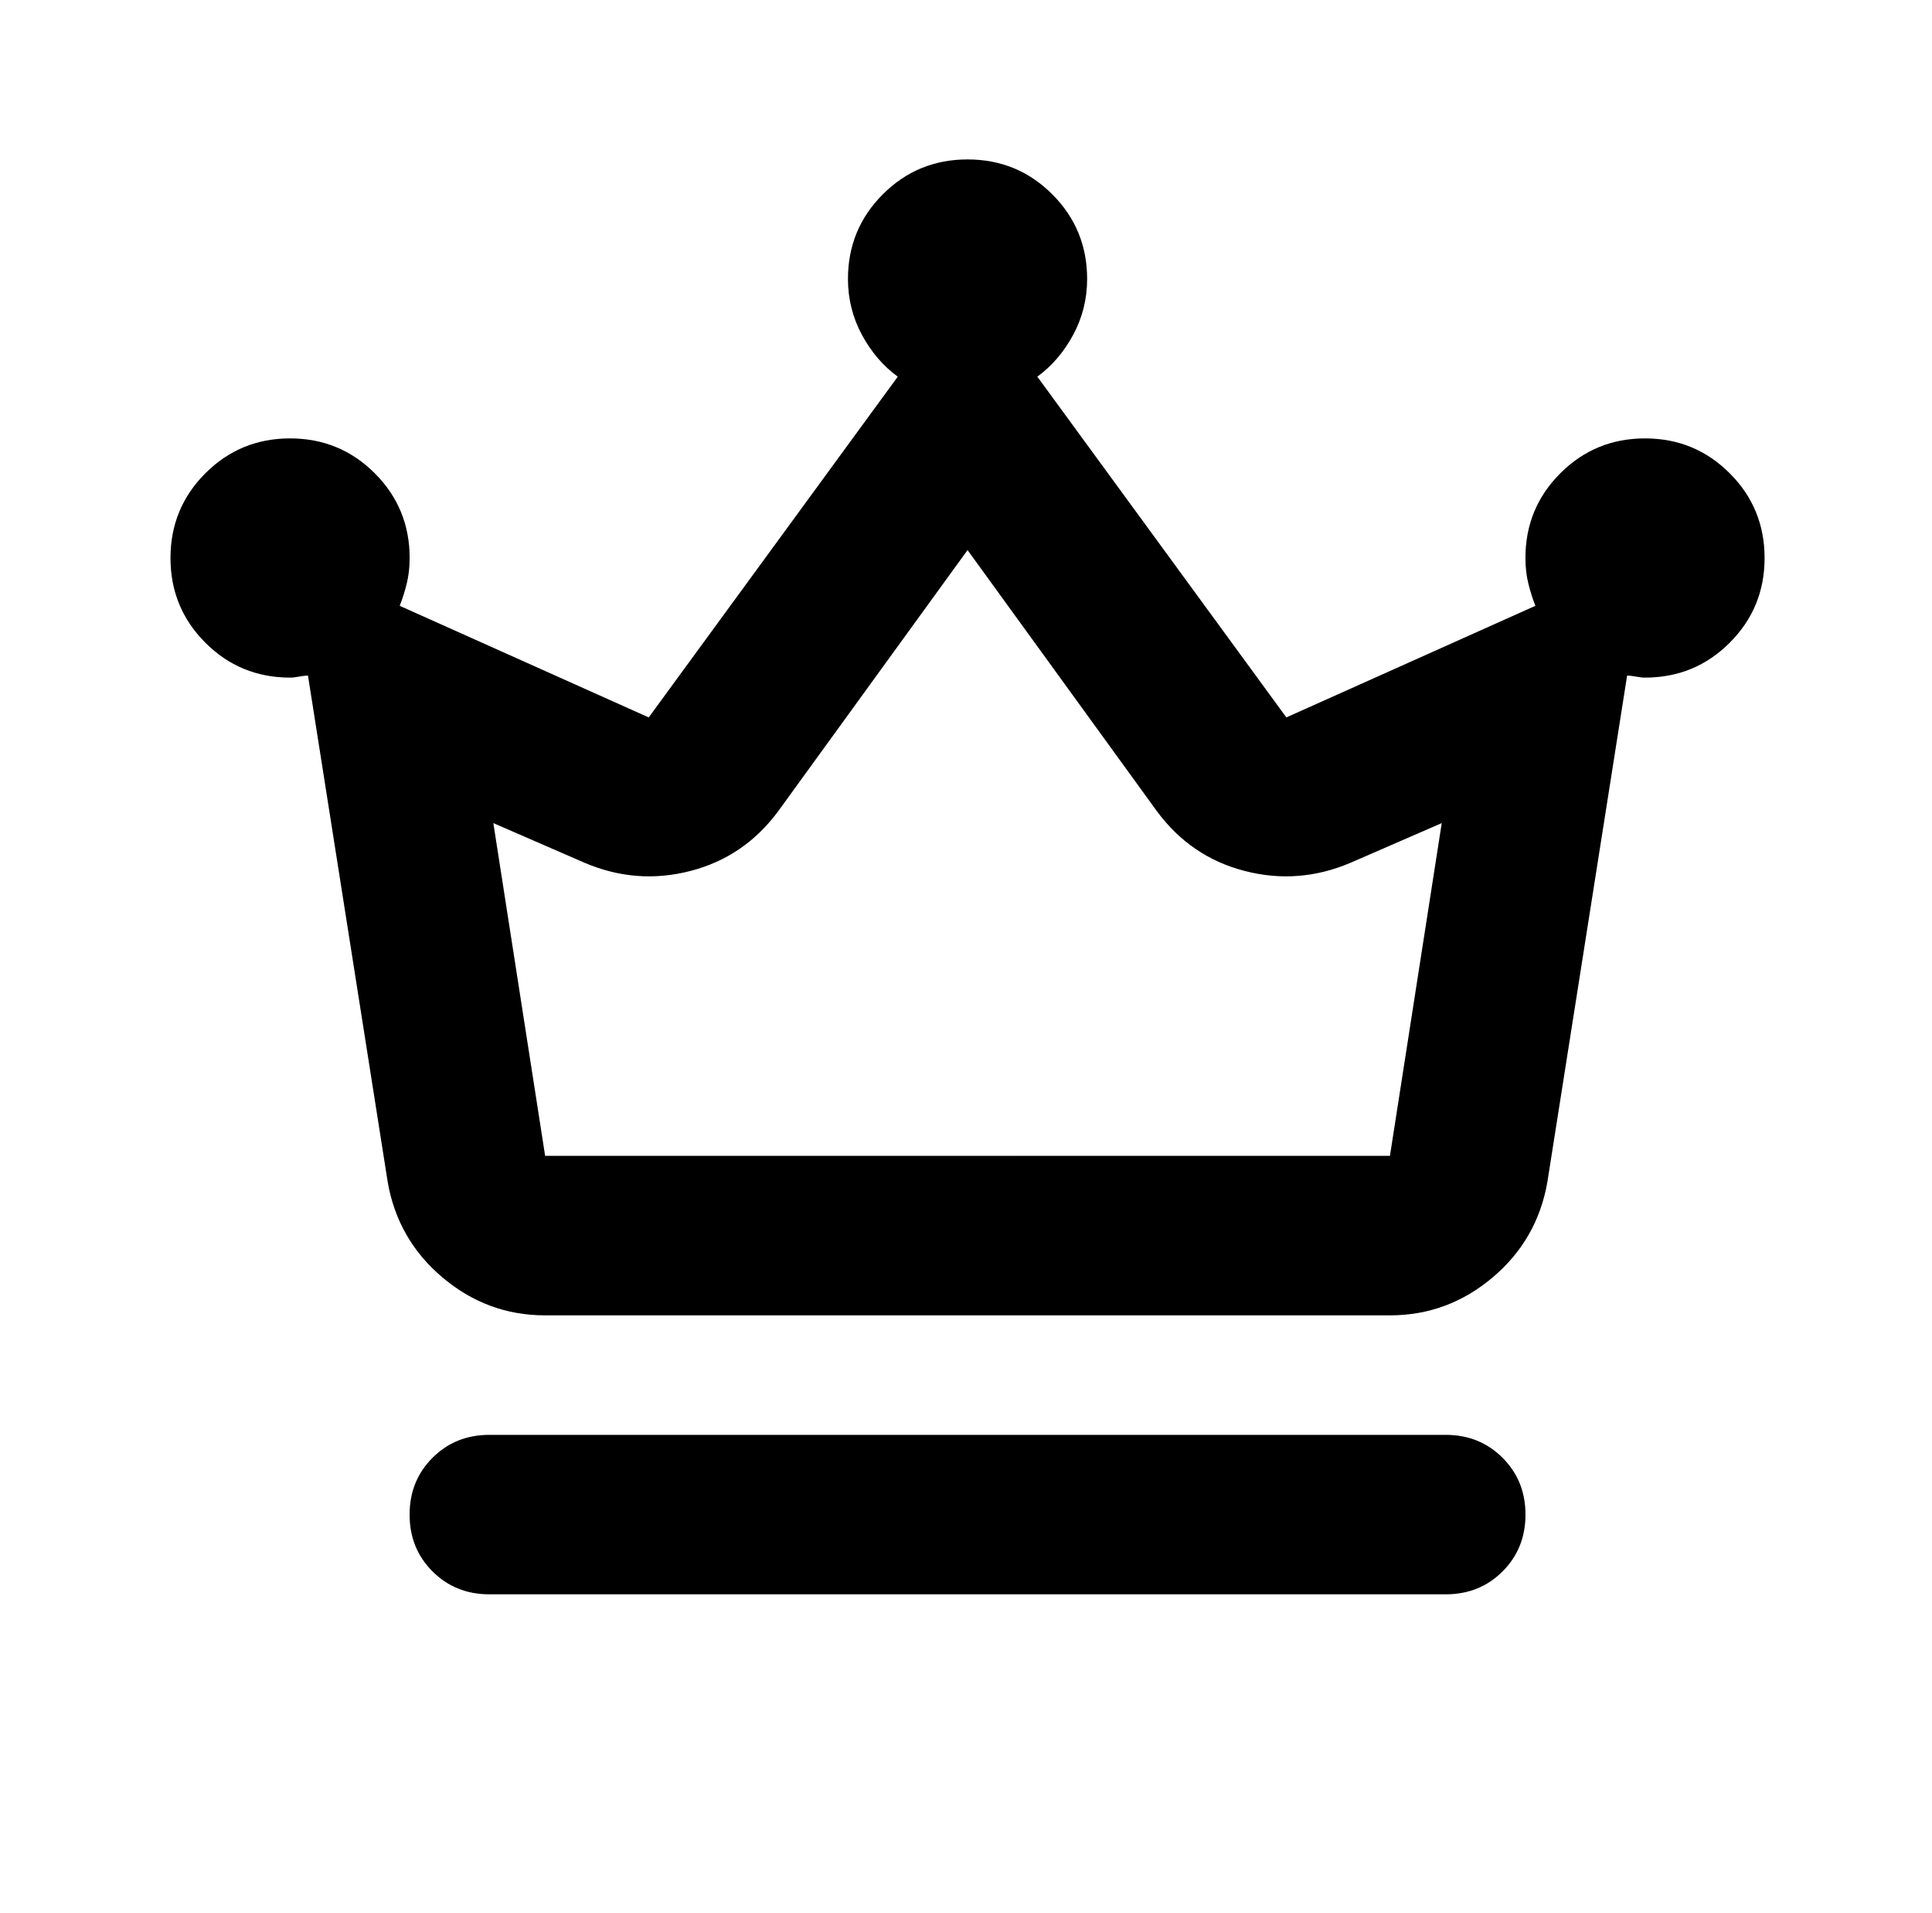 <svg width="101" height="100" viewBox="0 0 101 100" fill="none" xmlns="http://www.w3.org/2000/svg">
<mask id="mask0_3346_23" style="mask-type:alpha" maskUnits="userSpaceOnUse" x="0" y="0" width="101" height="100">
<rect x="0.582" width="100" height="100" fill="#D9D9D9" style="fill:#D9D9D9;fill:color(display-p3 0.851 0.851 0.851);fill-opacity:1;"/>
</mask>
<g mask="url(#mask0_3346_23)">
<path d="M25.581 83.333C24.4 83.333 23.411 82.934 22.612 82.135C21.813 81.337 21.414 80.347 21.414 79.166C21.414 77.986 21.813 76.996 22.612 76.198C23.411 75.399 24.4 75 25.581 75H75.581C76.761 75 77.751 75.399 78.549 76.198C79.348 76.996 79.747 77.986 79.747 79.166C79.747 80.347 79.348 81.337 78.549 82.135C77.751 82.934 76.761 83.333 75.581 83.333H25.581ZM28.497 68.75C26.483 68.75 24.695 68.09 23.133 66.77C21.57 65.451 20.616 63.784 20.268 61.77L16.102 35.312C15.963 35.312 15.806 35.33 15.633 35.364C15.459 35.399 15.303 35.416 15.164 35.416C13.428 35.416 11.952 34.809 10.737 33.593C9.522 32.378 8.914 30.902 8.914 29.166C8.914 27.43 9.522 25.954 10.737 24.739C11.952 23.524 13.428 22.916 15.164 22.916C16.9 22.916 18.376 23.524 19.591 24.739C20.806 25.954 21.414 27.43 21.414 29.166C21.414 29.652 21.362 30.104 21.258 30.52C21.154 30.937 21.032 31.319 20.893 31.666L33.914 37.5L46.935 19.687C46.171 19.132 45.546 18.402 45.06 17.5C44.574 16.597 44.331 15.625 44.331 14.583C44.331 12.847 44.938 11.371 46.154 10.156C47.369 8.941 48.845 8.333 50.581 8.333C52.317 8.333 53.792 8.941 55.008 10.156C56.223 11.371 56.831 12.847 56.831 14.583C56.831 15.625 56.588 16.597 56.102 17.5C55.615 18.402 54.99 19.132 54.227 19.687L67.247 37.5L80.268 31.666C80.129 31.319 80.008 30.937 79.904 30.52C79.799 30.104 79.747 29.652 79.747 29.166C79.747 27.43 80.355 25.954 81.57 24.739C82.786 23.524 84.261 22.916 85.997 22.916C87.734 22.916 89.209 23.524 90.424 24.739C91.64 25.954 92.247 27.43 92.247 29.166C92.247 30.902 91.64 32.378 90.424 33.593C89.209 34.809 87.734 35.416 85.997 35.416C85.859 35.416 85.702 35.399 85.529 35.364C85.355 35.33 85.199 35.312 85.06 35.312L80.893 61.77C80.546 63.784 79.591 65.451 78.029 66.77C76.466 68.09 74.678 68.75 72.664 68.75H28.497ZM28.497 60.416H72.664L75.372 43.02L70.581 45.104C68.775 45.868 66.935 46.007 65.06 45.52C63.185 45.034 61.657 43.993 60.477 42.395L50.581 28.75L40.685 42.395C39.504 43.993 37.977 45.034 36.102 45.52C34.227 46.007 32.386 45.868 30.581 45.104L25.789 43.02L28.497 60.416Z" fill="url(#paint0_linear_3346_23)" style=""/>
<g clip-path="url(#paint1_diamond_3346_23_clip_path)" data-figma-skip-parse="true"><g transform="matrix(0 0.037 -0.042 0 50.581 45.833)"><rect x="0" y="0" width="1000.67" height="1000.6" fill="url(#paint1_diamond_3346_23)" opacity="0.2" shape-rendering="crispEdges"/><rect x="0" y="0" width="1000.67" height="1000.6" transform="scale(1 -1)" fill="url(#paint1_diamond_3346_23)" opacity="0.2" shape-rendering="crispEdges"/><rect x="0" y="0" width="1000.67" height="1000.6" transform="scale(-1 1)" fill="url(#paint1_diamond_3346_23)" opacity="0.2" shape-rendering="crispEdges"/><rect x="0" y="0" width="1000.67" height="1000.6" transform="scale(-1)" fill="url(#paint1_diamond_3346_23)" opacity="0.2" shape-rendering="crispEdges"/></g></g><path d="M25.581 83.333C24.4 83.333 23.411 82.934 22.612 82.135C21.813 81.337 21.414 80.347 21.414 79.166C21.414 77.986 21.813 76.996 22.612 76.198C23.411 75.399 24.4 75 25.581 75H75.581C76.761 75 77.751 75.399 78.549 76.198C79.348 76.996 79.747 77.986 79.747 79.166C79.747 80.347 79.348 81.337 78.549 82.135C77.751 82.934 76.761 83.333 75.581 83.333H25.581ZM28.497 68.75C26.483 68.75 24.695 68.09 23.133 66.77C21.57 65.451 20.616 63.784 20.268 61.77L16.102 35.312C15.963 35.312 15.806 35.33 15.633 35.364C15.459 35.399 15.303 35.416 15.164 35.416C13.428 35.416 11.952 34.809 10.737 33.593C9.522 32.378 8.914 30.902 8.914 29.166C8.914 27.43 9.522 25.954 10.737 24.739C11.952 23.524 13.428 22.916 15.164 22.916C16.9 22.916 18.376 23.524 19.591 24.739C20.806 25.954 21.414 27.43 21.414 29.166C21.414 29.652 21.362 30.104 21.258 30.52C21.154 30.937 21.032 31.319 20.893 31.666L33.914 37.5L46.935 19.687C46.171 19.132 45.546 18.402 45.06 17.5C44.574 16.597 44.331 15.625 44.331 14.583C44.331 12.847 44.938 11.371 46.154 10.156C47.369 8.941 48.845 8.333 50.581 8.333C52.317 8.333 53.792 8.941 55.008 10.156C56.223 11.371 56.831 12.847 56.831 14.583C56.831 15.625 56.588 16.597 56.102 17.5C55.615 18.402 54.99 19.132 54.227 19.687L67.247 37.5L80.268 31.666C80.129 31.319 80.008 30.937 79.904 30.52C79.799 30.104 79.747 29.652 79.747 29.166C79.747 27.43 80.355 25.954 81.57 24.739C82.786 23.524 84.261 22.916 85.997 22.916C87.734 22.916 89.209 23.524 90.424 24.739C91.64 25.954 92.247 27.43 92.247 29.166C92.247 30.902 91.64 32.378 90.424 33.593C89.209 34.809 87.734 35.416 85.997 35.416C85.859 35.416 85.702 35.399 85.529 35.364C85.355 35.33 85.199 35.312 85.06 35.312L80.893 61.77C80.546 63.784 79.591 65.451 78.029 66.77C76.466 68.09 74.678 68.75 72.664 68.75H28.497ZM28.497 60.416H72.664L75.372 43.02L70.581 45.104C68.775 45.868 66.935 46.007 65.06 45.52C63.185 45.034 61.657 43.993 60.477 42.395L50.581 28.75L40.685 42.395C39.504 43.993 37.977 45.034 36.102 45.52C34.227 46.007 32.386 45.868 30.581 45.104L25.789 43.02L28.497 60.416Z" data-figma-gradient-fill="{&#34;type&#34;:&#34;GRADIENT_DIAMOND&#34;,&#34;stops&#34;:[{&#34;color&#34;:{&#34;r&#34;:0.0,&#34;g&#34;:0.0,&#34;b&#34;:0.0,&#34;a&#34;:0.80000001192092896},&#34;position&#34;:0.0},{&#34;color&#34;:{&#34;r&#34;:0.0,&#34;g&#34;:0.0,&#34;b&#34;:0.0,&#34;a&#34;:1.0},&#34;position&#34;:1.0}],&#34;stopsVar&#34;:[{&#34;color&#34;:{&#34;r&#34;:0.0,&#34;g&#34;:0.0,&#34;b&#34;:0.0,&#34;a&#34;:0.80000001192092896},&#34;position&#34;:0.0},{&#34;color&#34;:{&#34;r&#34;:0.0,&#34;g&#34;:0.0,&#34;b&#34;:0.0,&#34;a&#34;:1.0},&#34;position&#34;:1.0}],&#34;transform&#34;:{&#34;m00&#34;:5.1026954573328825e-15,&#34;m01&#34;:-83.333335876464844,&#34;m02&#34;:92.247398376464844,&#34;m10&#34;:75.0,&#34;m11&#34;:4.5924258692479469e-15,&#34;m12&#34;:8.33300781250},&#34;opacity&#34;:0.20000000298023224,&#34;blendMode&#34;:&#34;NORMAL&#34;,&#34;visible&#34;:true}" style=""/>
</g>
<defs>
<clipPath id="paint1_diamond_3346_23_clip_path"><path d="M25.581 83.333C24.4 83.333 23.411 82.934 22.612 82.135C21.813 81.337 21.414 80.347 21.414 79.166C21.414 77.986 21.813 76.996 22.612 76.198C23.411 75.399 24.4 75 25.581 75H75.581C76.761 75 77.751 75.399 78.549 76.198C79.348 76.996 79.747 77.986 79.747 79.166C79.747 80.347 79.348 81.337 78.549 82.135C77.751 82.934 76.761 83.333 75.581 83.333H25.581ZM28.497 68.75C26.483 68.75 24.695 68.09 23.133 66.77C21.57 65.451 20.616 63.784 20.268 61.77L16.102 35.312C15.963 35.312 15.806 35.33 15.633 35.364C15.459 35.399 15.303 35.416 15.164 35.416C13.428 35.416 11.952 34.809 10.737 33.593C9.522 32.378 8.914 30.902 8.914 29.166C8.914 27.43 9.522 25.954 10.737 24.739C11.952 23.524 13.428 22.916 15.164 22.916C16.9 22.916 18.376 23.524 19.591 24.739C20.806 25.954 21.414 27.43 21.414 29.166C21.414 29.652 21.362 30.104 21.258 30.52C21.154 30.937 21.032 31.319 20.893 31.666L33.914 37.5L46.935 19.687C46.171 19.132 45.546 18.402 45.06 17.5C44.574 16.597 44.331 15.625 44.331 14.583C44.331 12.847 44.938 11.371 46.154 10.156C47.369 8.941 48.845 8.333 50.581 8.333C52.317 8.333 53.792 8.941 55.008 10.156C56.223 11.371 56.831 12.847 56.831 14.583C56.831 15.625 56.588 16.597 56.102 17.5C55.615 18.402 54.99 19.132 54.227 19.687L67.247 37.5L80.268 31.666C80.129 31.319 80.008 30.937 79.904 30.52C79.799 30.104 79.747 29.652 79.747 29.166C79.747 27.43 80.355 25.954 81.57 24.739C82.786 23.524 84.261 22.916 85.997 22.916C87.734 22.916 89.209 23.524 90.424 24.739C91.64 25.954 92.247 27.43 92.247 29.166C92.247 30.902 91.64 32.378 90.424 33.593C89.209 34.809 87.734 35.416 85.997 35.416C85.859 35.416 85.702 35.399 85.529 35.364C85.355 35.33 85.199 35.312 85.06 35.312L80.893 61.77C80.546 63.784 79.591 65.451 78.029 66.77C76.466 68.09 74.678 68.75 72.664 68.75H28.497ZM28.497 60.416H72.664L75.372 43.02L70.581 45.104C68.775 45.868 66.935 46.007 65.06 45.52C63.185 45.034 61.657 43.993 60.477 42.395L50.581 28.75L40.685 42.395C39.504 43.993 37.977 45.034 36.102 45.52C34.227 46.007 32.386 45.868 30.581 45.104L25.789 43.02L28.497 60.416Z"/></clipPath><linearGradient id="paint0_linear_3346_23" x1="8.914" y1="45.833" x2="92.247" y2="45.833" gradientUnits="userSpaceOnUse">
<stop stop-color="#292929" style="stop-color:#292929;stop-color:color(display-p3 0.163 0.163 0.163);stop-opacity:1;"/>
<stop offset="1" stop-color="#424242" style="stop-color:#424242;stop-color:color(display-p3 0.258 0.258 0.258);stop-opacity:1;"/>
</linearGradient>
<linearGradient id="paint1_diamond_3346_23" x1="0" y1="0" x2="500" y2="500" gradientUnits="userSpaceOnUse">
<stop stop-opacity="0.8" style="stop-color:black;stop-opacity:0.8;"/>
<stop offset="1" style="stop-color:black;stop-opacity:1;"/>
</linearGradient>
</defs>
</svg>

